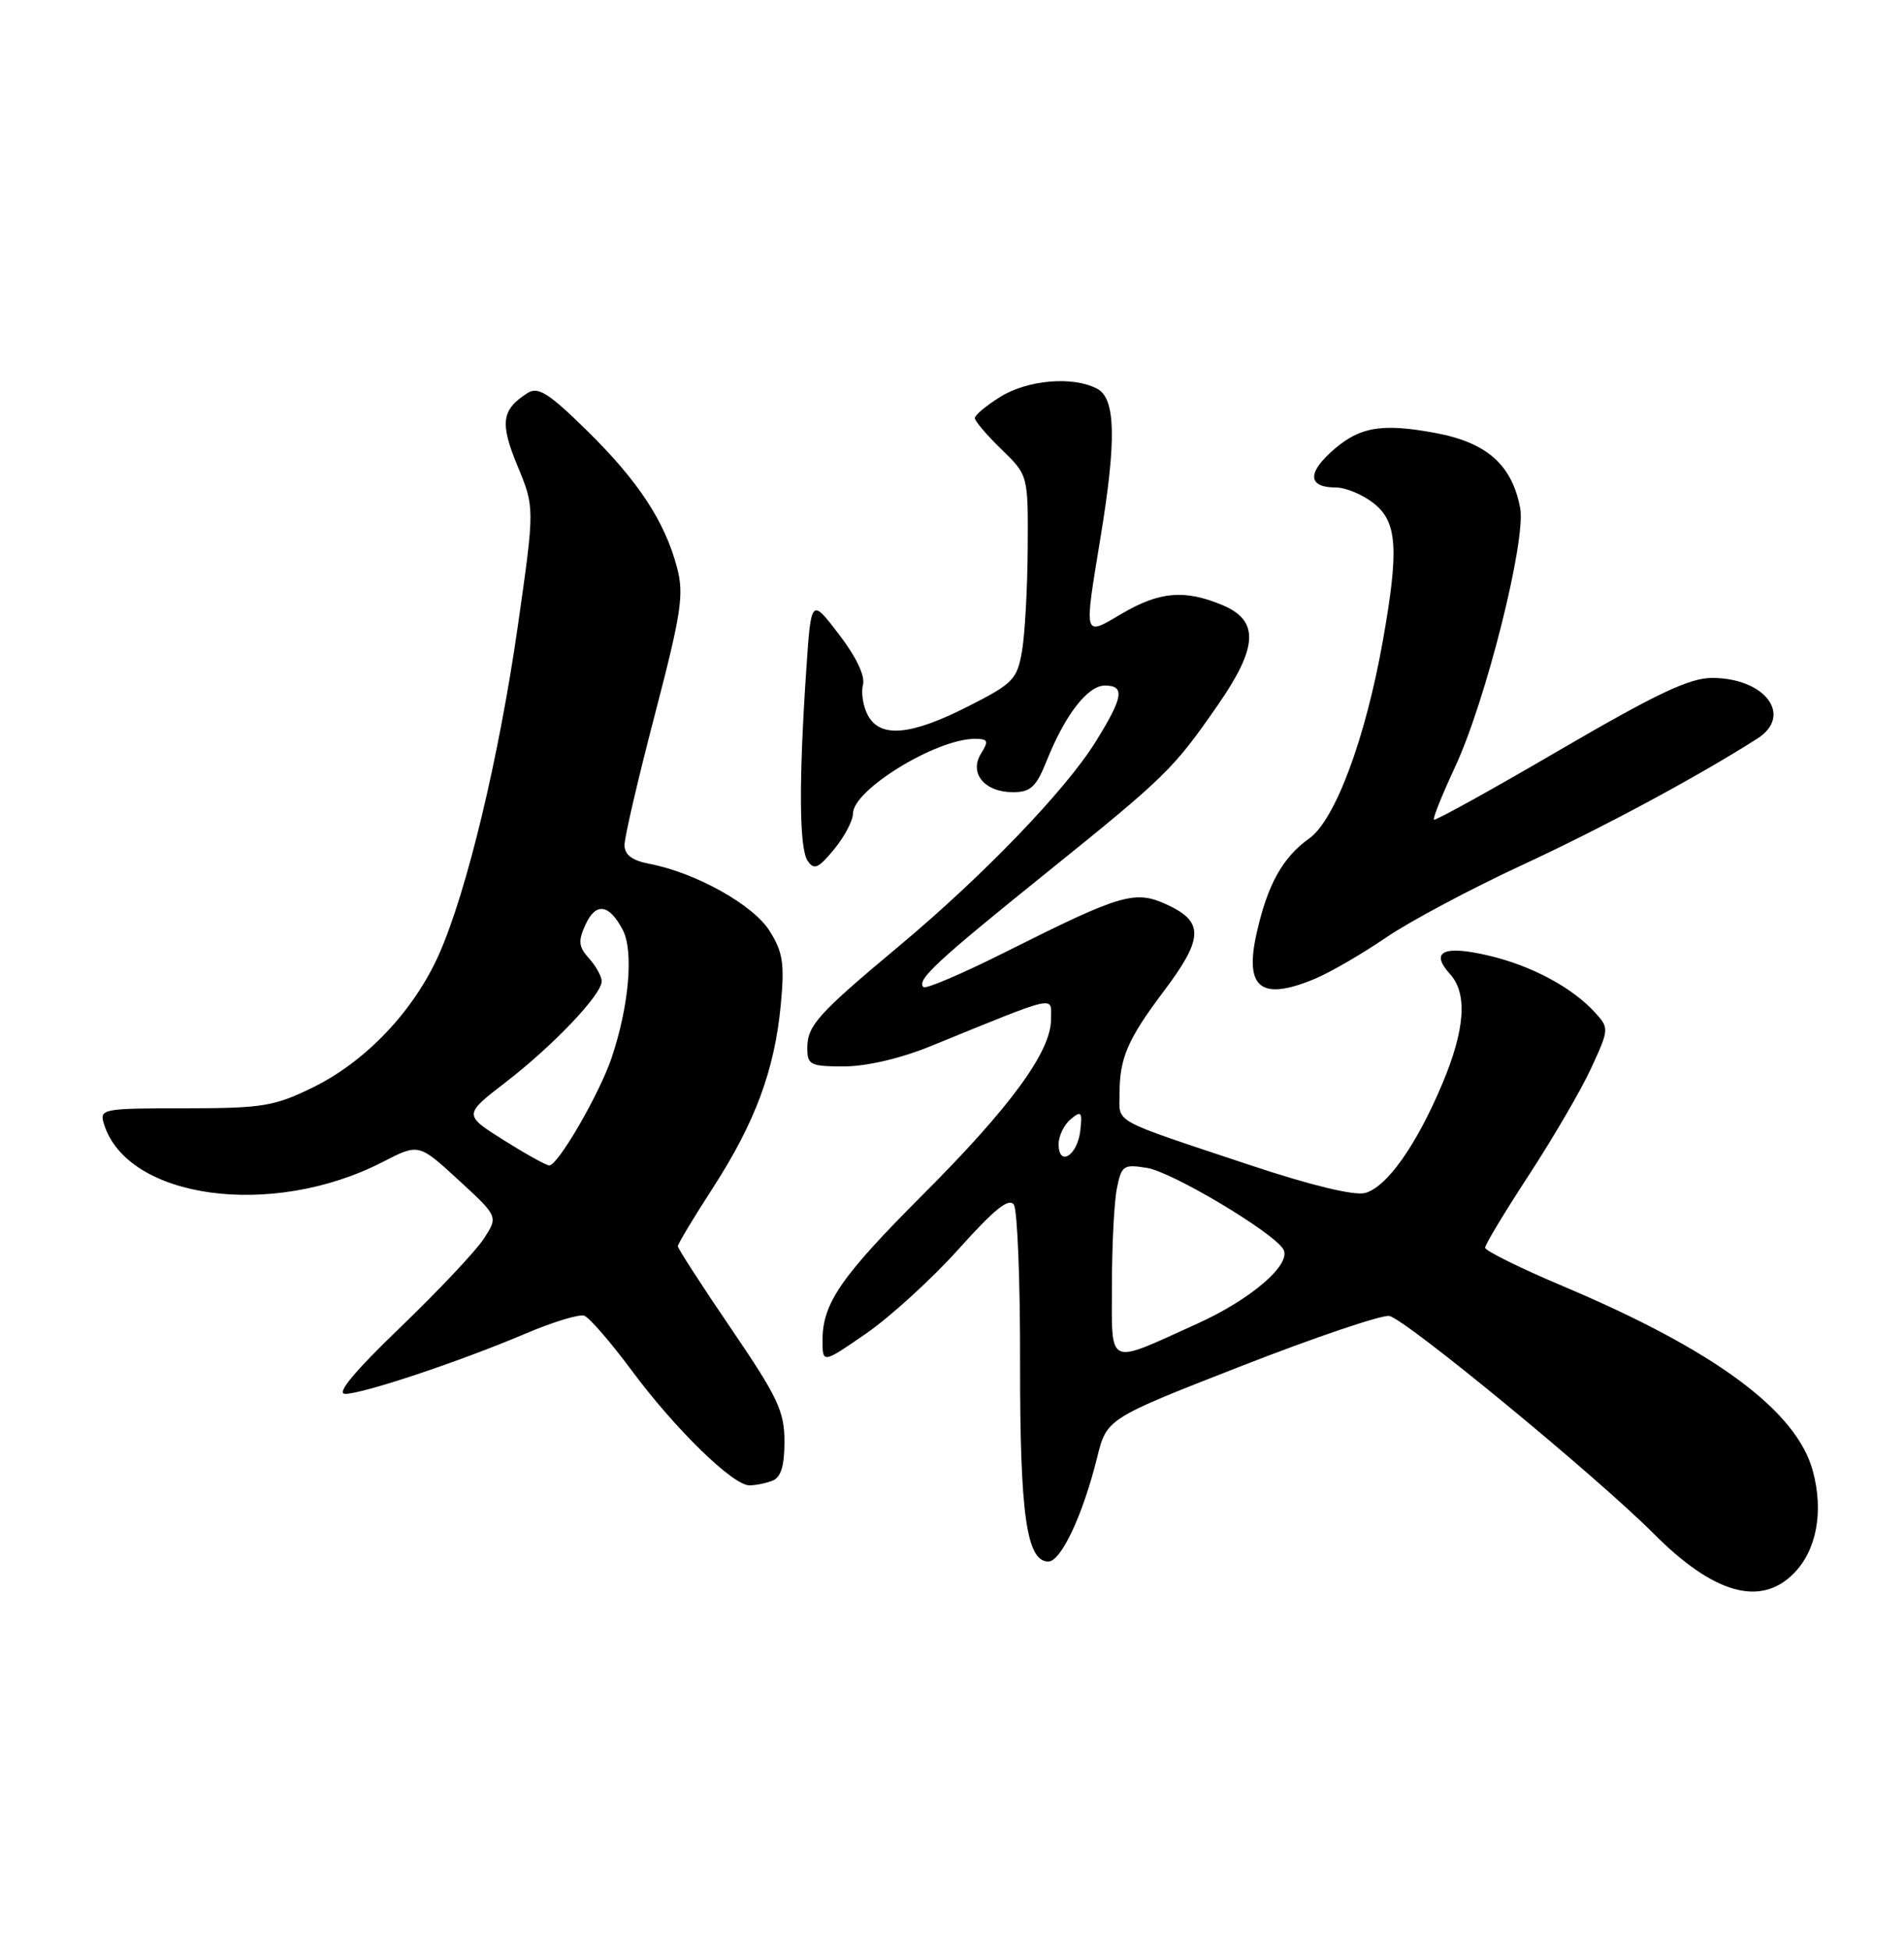 <?xml version="1.0" encoding="UTF-8" standalone="no"?>
<!DOCTYPE svg PUBLIC "-//W3C//DTD SVG 1.1//EN" "http://www.w3.org/Graphics/SVG/1.1/DTD/svg11.dtd" >
<svg xmlns="http://www.w3.org/2000/svg" xmlns:xlink="http://www.w3.org/1999/xlink" version="1.1" viewBox="0 0 250 256">
 <g >
 <path fill="currentColor"
d=" M 235.48 206.61 C 238.52 203.57 239.48 198.48 238.03 193.11 C 235.90 185.21 225.12 177.24 205.19 168.84 C 199.59 166.47 195.00 164.20 195.00 163.80 C 195.00 163.39 197.59 159.10 200.75 154.26 C 203.91 149.42 207.59 143.12 208.92 140.24 C 211.27 135.15 211.29 134.97 209.48 132.98 C 206.45 129.63 201.08 126.76 195.37 125.43 C 189.50 124.06 187.73 124.94 190.40 127.89 C 192.71 130.44 192.37 135.17 189.38 142.28 C 185.99 150.34 182.08 155.87 179.23 156.62 C 177.83 157.00 172.07 155.60 164.23 152.99 C 145.65 146.80 147.00 147.54 147.00 143.59 C 147.00 138.89 148.06 136.43 152.88 130.03 C 157.99 123.24 158.08 121.04 153.37 118.83 C 149.05 116.80 147.37 117.29 132.13 124.93 C 126.44 127.79 121.55 129.88 121.25 129.59 C 120.32 128.66 122.90 126.26 137.40 114.58 C 153.09 101.94 154.06 100.99 159.89 92.58 C 165.19 84.95 165.36 81.47 160.53 79.45 C 155.57 77.37 152.28 77.65 147.34 80.54 C 142.21 83.55 142.31 83.92 144.51 70.50 C 146.61 57.73 146.49 52.33 144.07 51.04 C 140.93 49.36 134.99 49.85 131.37 52.08 C 129.52 53.23 128.00 54.49 128.00 54.89 C 128.00 55.28 129.58 57.13 131.50 59.00 C 135.00 62.39 135.00 62.39 134.94 71.95 C 134.91 77.20 134.57 83.30 134.19 85.50 C 133.55 89.20 133.01 89.75 127.09 92.75 C 119.57 96.57 115.56 96.92 113.95 93.90 C 113.33 92.74 113.04 90.95 113.31 89.91 C 113.62 88.74 112.43 86.24 110.15 83.27 C 106.50 78.50 106.50 78.50 105.86 88.00 C 104.87 102.71 104.94 111.36 106.04 113.00 C 106.89 114.26 107.44 114.02 109.52 111.50 C 110.88 109.85 111.99 107.74 112.00 106.80 C 112.00 103.69 122.92 97.00 127.98 97.00 C 129.74 97.00 129.85 97.26 128.82 98.92 C 127.20 101.50 129.27 104.00 133.01 104.00 C 135.33 104.00 136.06 103.32 137.46 99.81 C 139.85 93.84 142.83 90.00 145.07 90.00 C 147.75 90.00 147.50 91.53 143.84 97.41 C 139.88 103.77 129.11 114.96 118.00 124.24 C 107.36 133.13 106.00 134.64 106.00 137.61 C 106.00 139.80 106.40 140.00 110.83 140.00 C 113.73 140.00 118.22 138.96 122.08 137.39 C 139.23 130.41 138.00 130.69 138.00 133.84 C 138.00 138.04 132.70 145.30 121.29 156.72 C 110.40 167.62 108.00 171.10 108.00 175.96 C 108.00 179.02 108.00 179.02 113.75 175.05 C 116.91 172.86 122.38 167.87 125.89 163.96 C 130.59 158.72 132.50 157.19 133.13 158.17 C 133.59 158.90 133.96 168.28 133.94 179.00 C 133.92 198.85 134.79 205.00 137.65 205.00 C 139.32 205.00 142.18 198.90 144.05 191.37 C 145.32 186.24 145.32 186.24 162.91 179.37 C 172.58 175.59 181.36 172.62 182.40 172.76 C 184.39 173.04 209.59 193.78 217.12 201.33 C 224.96 209.21 231.11 210.98 235.48 206.61 Z  M 101.42 194.39 C 102.54 193.96 103.00 192.46 103.00 189.25 C 103.00 185.28 102.13 183.43 96.00 174.43 C 92.15 168.78 89.00 163.90 89.00 163.61 C 89.00 163.31 91.07 159.86 93.61 155.94 C 99.15 147.37 101.71 140.47 102.52 131.90 C 103.03 126.48 102.80 124.99 101.04 122.20 C 98.88 118.77 91.33 114.56 85.25 113.40 C 82.98 112.96 82.00 112.22 82.00 110.93 C 82.00 109.91 83.79 102.22 85.98 93.83 C 89.46 80.48 89.83 78.06 88.90 74.53 C 87.30 68.46 83.81 63.15 77.06 56.52 C 72.08 51.63 70.66 50.72 69.30 51.58 C 65.85 53.76 65.60 55.50 67.95 61.17 C 70.21 66.63 70.21 66.63 68.01 82.06 C 65.52 99.45 61.33 116.94 57.65 125.27 C 54.37 132.66 48.08 139.32 41.14 142.73 C 36.00 145.25 34.51 145.49 24.26 145.50 C 13.49 145.50 13.05 145.58 13.63 147.50 C 16.63 157.41 35.69 160.04 50.24 152.55 C 54.98 150.11 54.98 150.11 60.20 154.91 C 65.42 159.71 65.42 159.71 63.54 162.60 C 62.51 164.20 57.58 169.43 52.58 174.24 C 46.51 180.08 44.10 182.98 45.32 182.99 C 47.61 183.00 60.28 178.78 68.93 175.11 C 72.54 173.57 76.04 172.50 76.71 172.73 C 77.37 172.95 80.18 176.20 82.96 179.94 C 88.63 187.59 96.22 195.00 98.40 195.00 C 99.19 195.00 100.55 194.73 101.42 194.39 Z  M 172.67 128.49 C 174.65 127.66 178.85 125.23 181.98 123.09 C 185.12 120.95 193.16 116.67 199.85 113.57 C 210.35 108.71 222.96 101.93 230.75 96.96 C 235.47 93.94 231.77 89.00 224.79 89.00 C 221.84 89.00 217.50 91.06 204.80 98.46 C 195.89 103.67 188.45 107.78 188.28 107.61 C 188.11 107.44 189.35 104.35 191.03 100.74 C 195.07 92.13 200.40 70.92 199.60 66.69 C 198.52 61.00 195.21 58.08 188.41 56.83 C 181.21 55.50 178.31 56.06 174.62 59.48 C 171.60 62.28 171.90 64.00 175.42 64.00 C 176.69 64.00 178.92 64.93 180.37 66.07 C 183.48 68.52 183.71 72.11 181.55 84.24 C 179.27 97.02 175.30 107.65 171.91 110.07 C 168.41 112.56 166.43 116.12 165.00 122.51 C 163.37 129.75 165.57 131.46 172.67 128.49 Z  M 146.00 168.69 C 146.00 163.50 146.29 157.80 146.65 156.02 C 147.25 153.00 147.52 152.82 150.62 153.33 C 153.91 153.86 167.09 161.72 168.49 163.98 C 169.68 165.92 164.33 170.56 157.17 173.79 C 145.18 179.22 146.00 179.59 146.00 168.69 Z  M 139.00 150.21 C 139.00 149.13 139.71 147.65 140.59 146.93 C 141.98 145.77 142.13 145.96 141.84 148.48 C 141.45 151.74 139.00 153.23 139.00 150.21 Z  M 66.13 149.68 C 60.86 146.35 60.86 146.35 66.41 142.07 C 72.67 137.24 79.00 130.58 79.00 128.83 C 79.00 128.18 78.25 126.83 77.34 125.82 C 75.97 124.31 75.89 123.54 76.86 121.42 C 78.22 118.42 79.98 118.66 81.77 122.08 C 83.22 124.85 82.60 132.05 80.31 138.86 C 78.72 143.59 73.27 153.00 72.12 153.00 C 71.73 153.00 69.03 151.50 66.13 149.68 Z "/>
</g>
</svg>